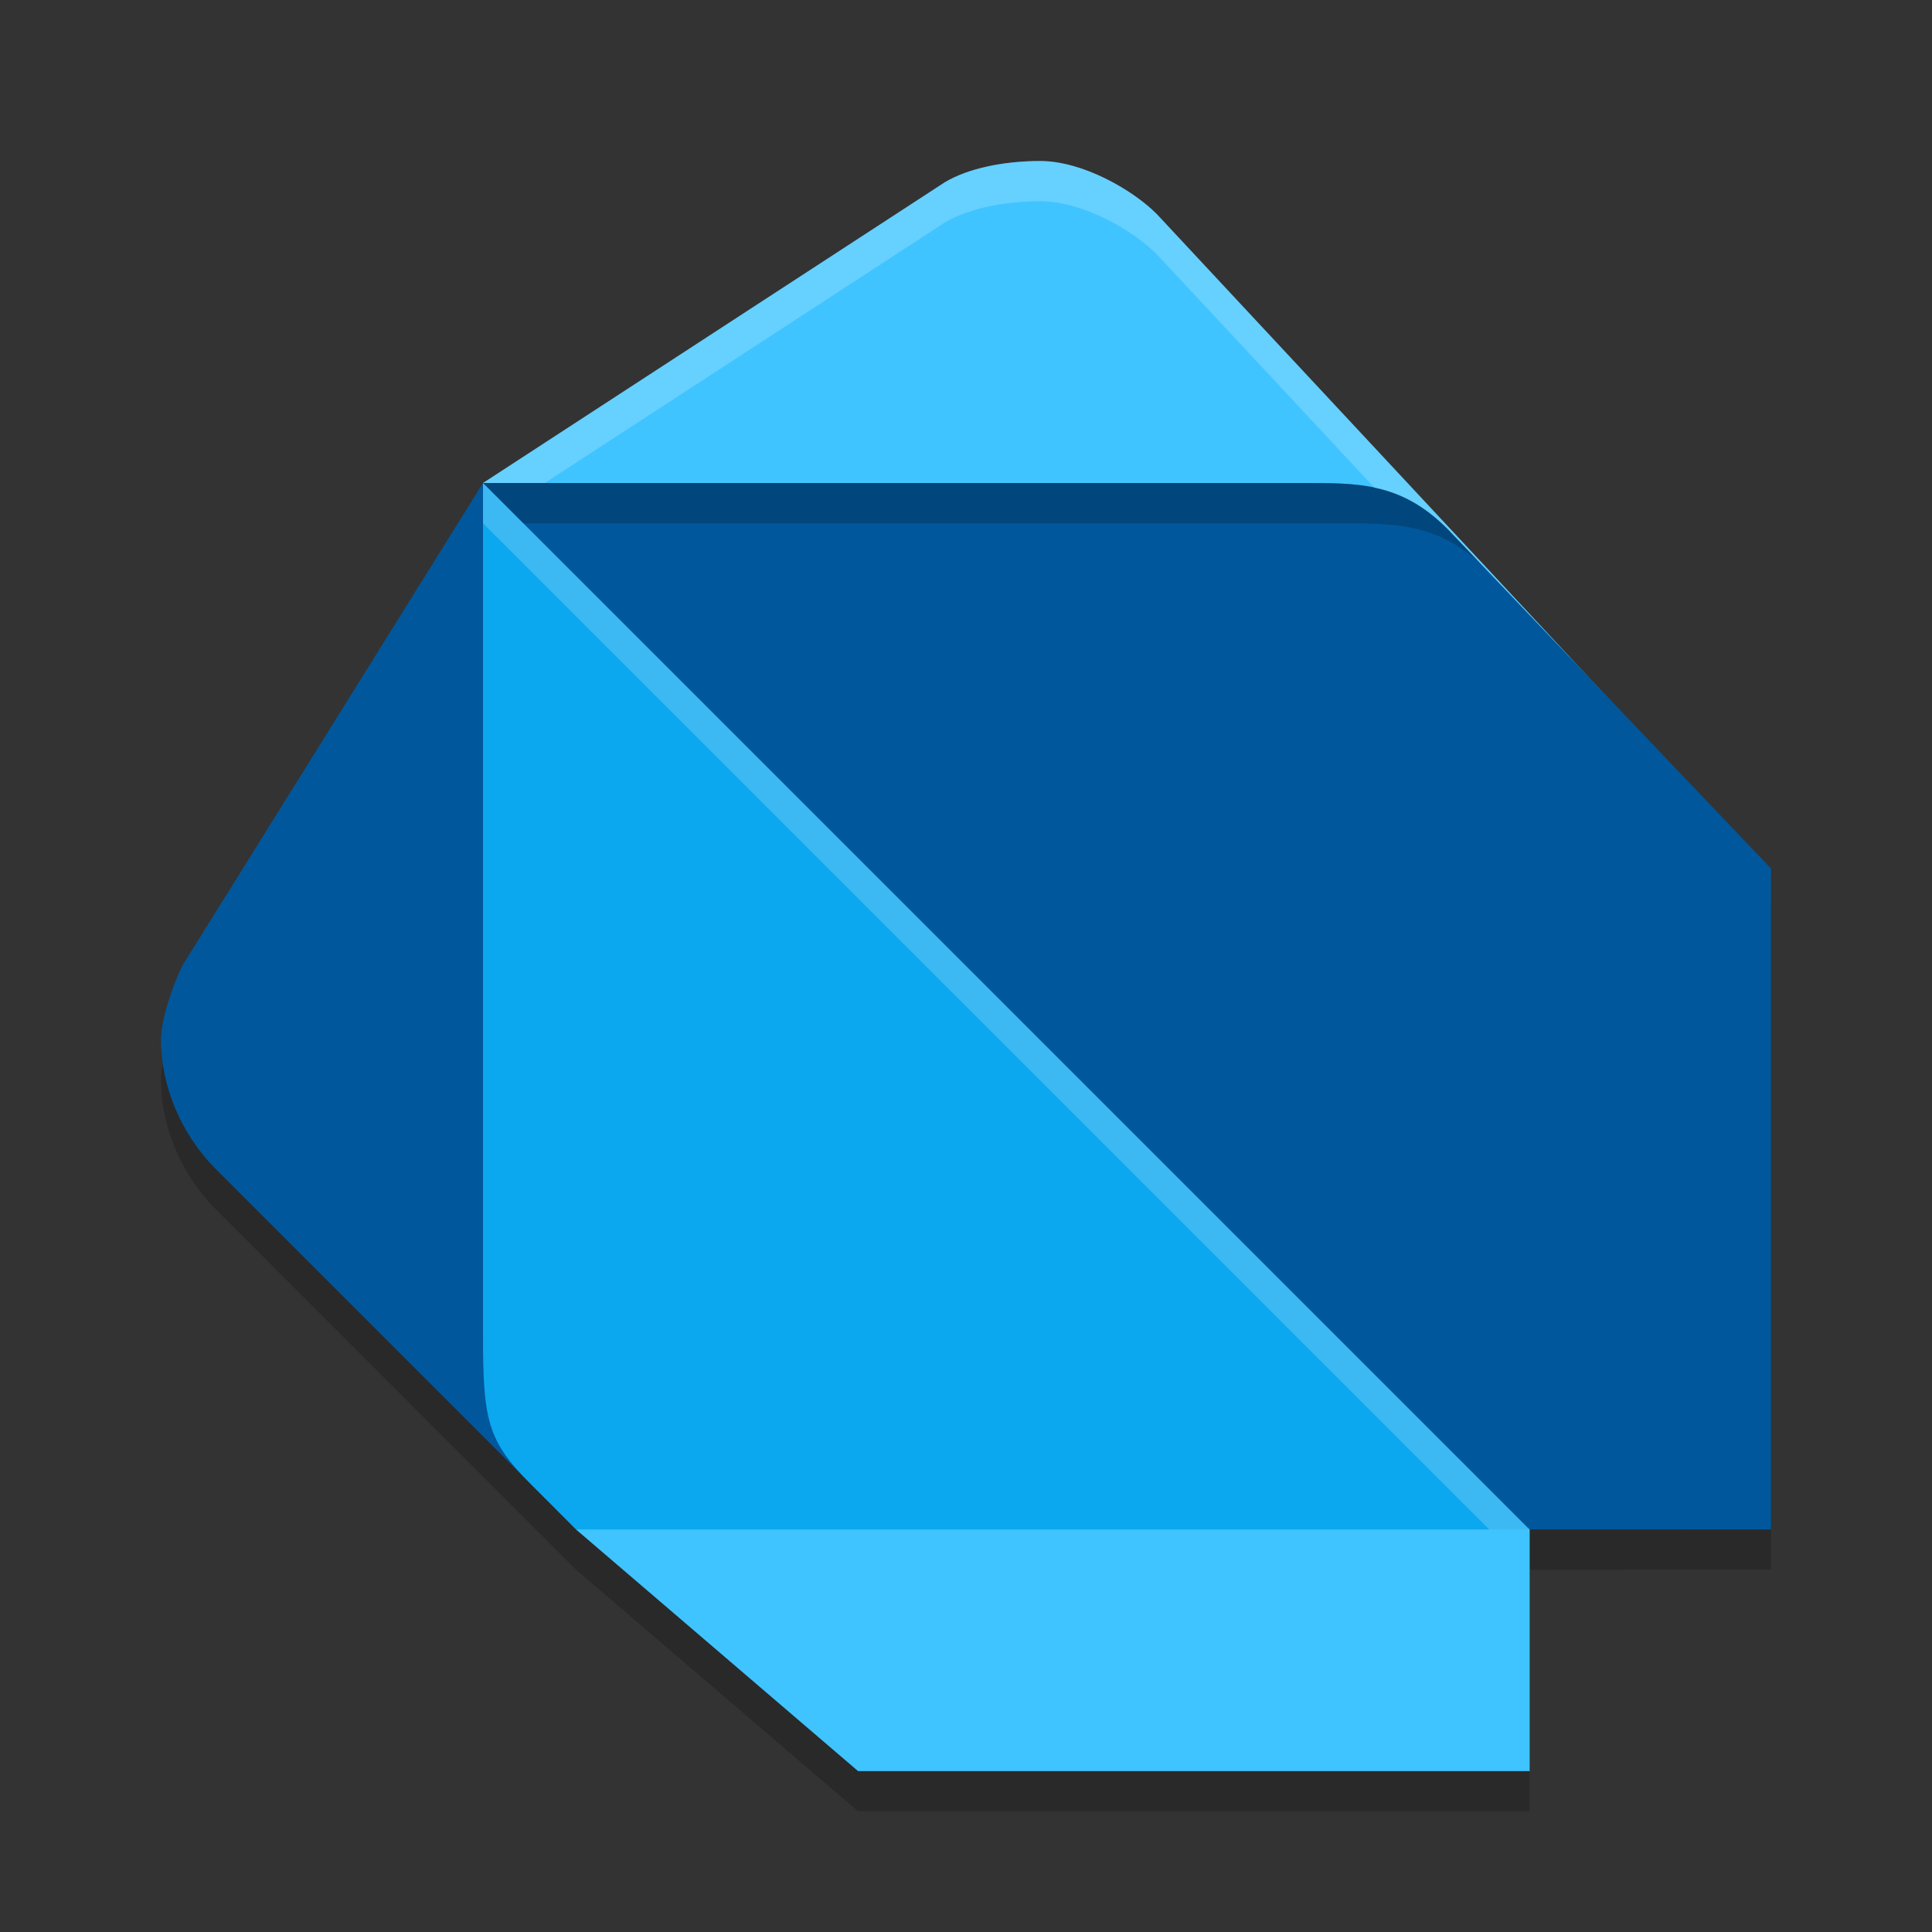 <svg xmlns="http://www.w3.org/2000/svg" width="24" height="24" version="1"><rect width="100%" height="100%" fill="#333333" stroke="none"/><defs>
<linearGradient id="ucPurpleBlue" x1="0%" y1="0%" x2="100%" y2="100%">
  <stop offset="0%" style="stop-color:#B794F4;stop-opacity:1"/>
  <stop offset="100%" style="stop-color:#4299E1;stop-opacity:1"/>
</linearGradient>
</defs>
 <path style="opacity:0.2" d="m 6,6.5 -3.736,6 C 2.151,12.74 2,13.154 2,13.42 2,13.994 2.253,14.583 2.658,15 l 4.498,4.5 3.502,3 H 19 v -3 l 3,-0.002 V 11.289 L 17.99,7.078 C 17.4,6.484 16.874,6.5 16.148,6.5 Z"/>
 <path style="fill:#01579b" d="M 7.157,19 2.658,14.5 C 2.253,14.083 2,13.495 2,12.921 2,12.655 2.15,12.239 2.263,11.999 L 6,6 Z"/>
 <path style="fill:#40c4ff" d="M 21.95,10.789 14.369,2.658 C 14.071,2.359 13.448,2 12.922,2 12.469,2 12.026,2.091 11.738,2.263 L 6,6 Z"/>
 <path id="polygon14" style="fill:#40c4ff" d="m 12.764,16.474 -5.607,2.527 3.502,3 h 8.343 v -3.553 z"/>
 <path style="fill:#0ba8ef" d="m 6,16.58 c 0,1.055 0.054,1.315 0.581,1.843 L 7.157,19 H 19.001 L 13.159,11.87 6,6 Z"/>
 <path style="fill:#01579b" d="M 16.148,6 6,6 19,19 22,18.999 V 10.789 L 17.99,6.579 C 17.4,5.985 16.874,6 16.148,6 Z"/>
 <path style="opacity:0.2" d="M 6 6 L 6.5 6.5 L 16.648 6.5 C 17.335 6.5 17.844 6.503 18.396 7.004 L 17.99 6.578 C 17.4 5.984 16.874 6 16.148 6 L 6 6 z"/>
 <path style="fill:#ffffff;opacity:0.2" d="M 12.922 2 C 12.469 2 12.026 2.092 11.738 2.264 L 6 6 L 6.768 6 L 11.738 2.764 C 12.026 2.592 12.469 2.5 12.922 2.5 C 13.448 2.5 14.071 2.858 14.369 3.158 L 17.076 6.061 C 17.388 6.127 17.681 6.267 17.99 6.578 L 19.578 8.246 L 14.369 2.658 C 14.071 2.358 13.448 2 12.922 2 z"/>
 <path style="fill:#ffffff;opacity:0.2" d="M 6 6 L 6 6.5 L 18.5 19 L 19 19 L 6 6 z"/>
</svg>
